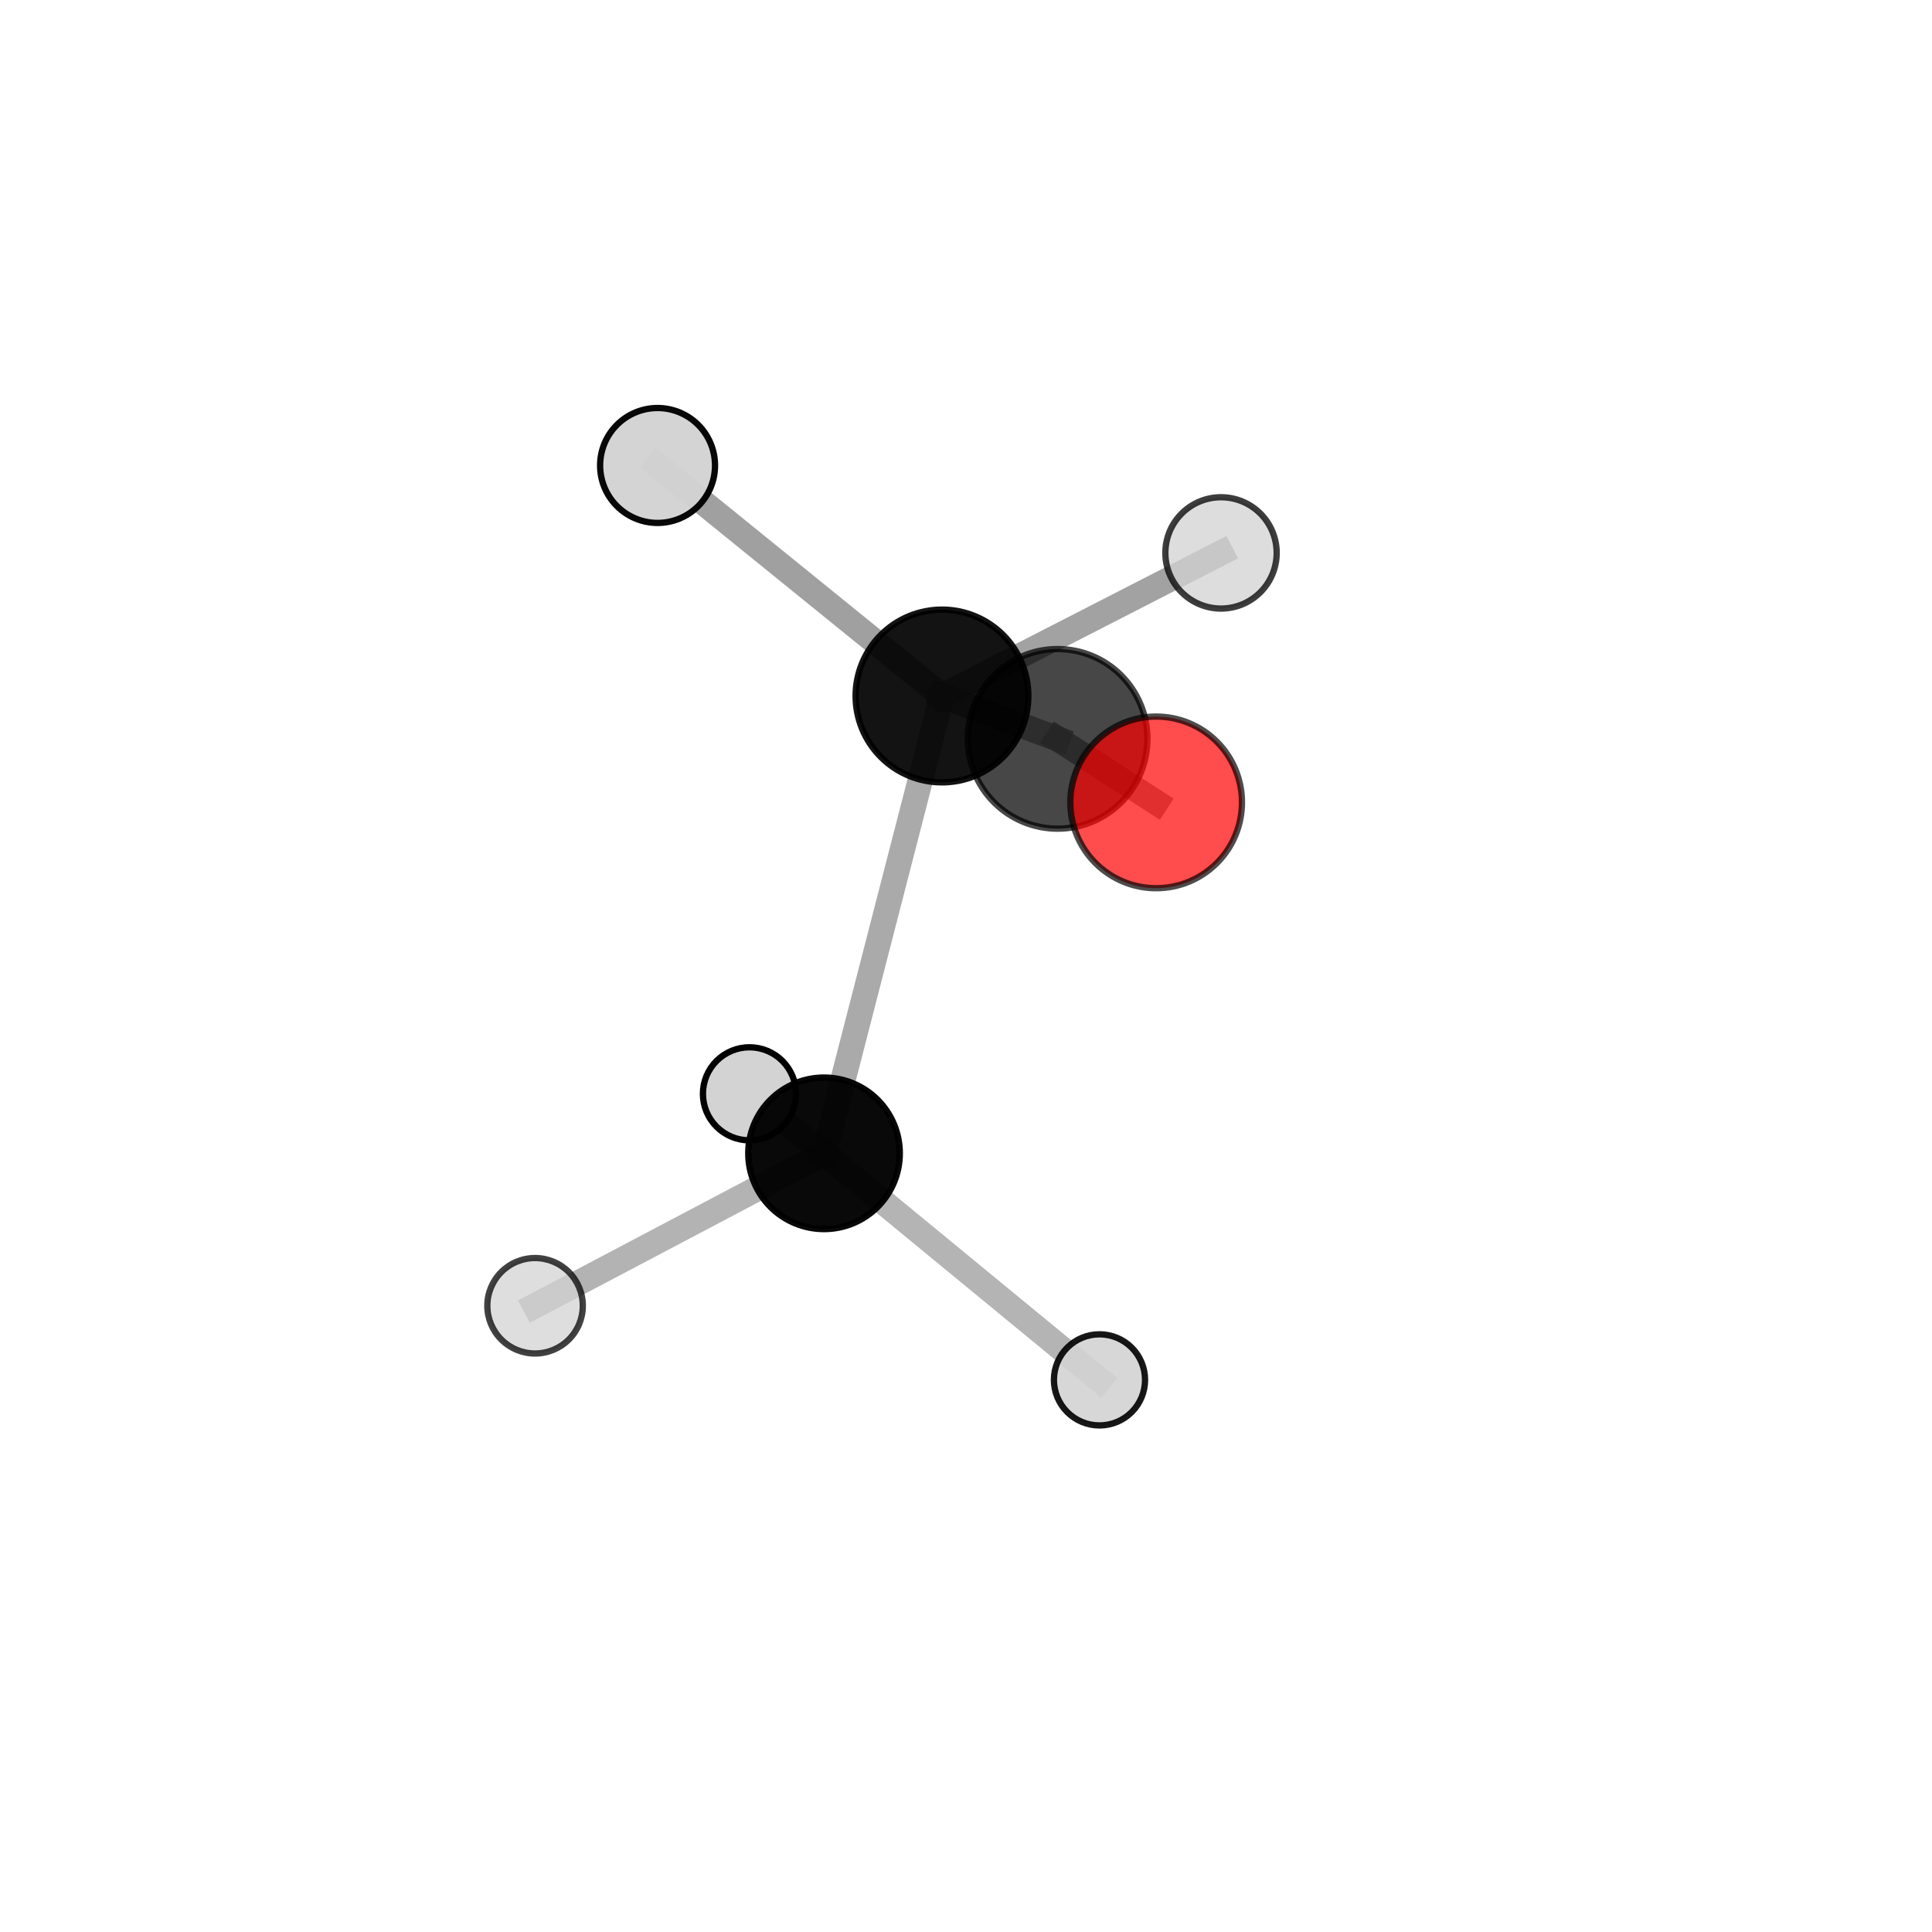 <?xml version="1.0" encoding="utf-8" standalone="no"?>
<!DOCTYPE svg PUBLIC "-//W3C//DTD SVG 1.1//EN"
  "http://www.w3.org/Graphics/SVG/1.1/DTD/svg11.dtd">
<svg xmlns:xlink="http://www.w3.org/1999/xlink" width="153pt" height="153pt" viewBox="0 0 153 153" xmlns="http://www.w3.org/2000/svg" version="1.1">
 <defs>
  <style type="text/css">*{stroke-linejoin: round; stroke-linecap: butt}</style>
 </defs>
 <g id="figure_1">
  <g id="patch_1">
   <path d="M 0 153 
L 153 153 
L 153 0 
L 0 0 
L 0 153 
z
" style="fill: none"/>
  </g>
  <g id="patch_2">
   <path d="M 7.2 145.8 
L 145.8 145.8 
L 145.8 7.2 
L 7.2 7.2 
L 7.2 145.8 
z
" style="fill: none"/>
  </g>
  <g id="axes_1">
   <g id="line2d_1">
    <path d="M 91.558 63.543 
L 83.754 58.512 
" clip-path="url(#pbab359cef2)" style="fill: none; stroke: #808080; stroke-opacity: 0.785; stroke-width: 2; stroke-linecap: square"/>
   </g>
   <g id="line2d_2">
    <path d="M 83.754 58.512 
L 74.598 55.117 
" clip-path="url(#pbab359cef2)" style="fill: none; stroke: #808080; stroke-opacity: 0.749; stroke-width: 2; stroke-linecap: square"/>
   </g>
   <g id="line2d_3">
    <path d="M 74.598 55.117 
L 65.258 91.335 
" clip-path="url(#pbab359cef2)" style="fill: none; stroke: #808080; stroke-opacity: 0.667; stroke-width: 2; stroke-linecap: square"/>
   </g>
   <g id="line2d_4">
    <path d="M 74.598 55.117 
L 52.074 36.862 
" clip-path="url(#pbab359cef2)" style="fill: none; stroke: #808080; stroke-opacity: 0.75; stroke-width: 2; stroke-linecap: square"/>
   </g>
   <g id="line2d_5">
    <path d="M 74.598 55.117 
L 96.696 43.786 
" clip-path="url(#pbab359cef2)" style="fill: none; stroke: #808080; stroke-opacity: 0.733; stroke-width: 2; stroke-linecap: square"/>
   </g>
   <g id="line2d_6">
    <path d="M 65.258 91.335 
L 42.374 103.407 
" clip-path="url(#pbab359cef2)" style="fill: none; stroke: #808080; stroke-opacity: 0.601; stroke-width: 2; stroke-linecap: square"/>
   </g>
   <g id="line2d_7">
    <path d="M 65.258 91.335 
L 59.353 86.622 
" clip-path="url(#pbab359cef2)" style="fill: none; stroke: #808080; stroke-opacity: 0.591; stroke-width: 2; stroke-linecap: square"/>
   </g>
   <g id="line2d_8">
    <path d="M 65.258 91.335 
L 87.071 109.275 
" clip-path="url(#pbab359cef2)" style="fill: none; stroke: #808080; stroke-opacity: 0.583; stroke-width: 2; stroke-linecap: square"/>
   </g>
   <g id="Path3DCollection_1">
    <path d="M 59.353 90.307 
C 60.33 90.307 61.268 89.919 61.959 89.228 
C 62.65 88.537 63.038 87.599 63.038 86.622 
C 63.038 85.644 62.65 84.707 61.959 84.016 
C 61.268 83.325 60.33 82.936 59.353 82.936 
C 58.375 82.936 57.438 83.325 56.747 84.016 
C 56.055 84.707 55.667 85.644 55.667 86.622 
C 55.667 87.599 56.055 88.537 56.747 89.228 
C 57.438 89.919 58.375 90.307 59.353 90.307 
z
" clip-path="url(#pbab359cef2)" style="fill: #d3d3d3; stroke: #000000; stroke-width: 0.5"/>
    <path d="M 65.258 97.336 
C 66.849 97.336 68.376 96.704 69.502 95.579 
C 70.627 94.453 71.259 92.926 71.259 91.335 
C 71.259 89.743 70.627 88.216 69.502 87.091 
C 68.376 85.965 66.849 85.333 65.258 85.333 
C 63.666 85.333 62.139 85.965 61.014 87.091 
C 59.888 88.216 59.256 89.743 59.256 91.335 
C 59.256 92.926 59.888 94.453 61.014 95.579 
C 62.139 96.704 63.666 97.336 65.258 97.336 
z
" clip-path="url(#pbab359cef2)" style="fill-opacity: 0.963; stroke: #000000; stroke-opacity: 0.963; stroke-width: 0.5"/>
    <path d="M 87.071 112.884 
C 88.028 112.884 88.946 112.503 89.623 111.827 
C 90.299 111.15 90.68 110.232 90.68 109.275 
C 90.68 108.318 90.299 107.4 89.623 106.724 
C 88.946 106.047 88.028 105.667 87.071 105.667 
C 86.114 105.667 85.196 106.047 84.52 106.724 
C 83.843 107.4 83.463 108.318 83.463 109.275 
C 83.463 110.232 83.843 111.15 84.52 111.827 
C 85.196 112.503 86.114 112.884 87.071 112.884 
z
" clip-path="url(#pbab359cef2)" style="fill: #d3d3d3; fill-opacity: 0.91; stroke: #000000; stroke-opacity: 0.91; stroke-width: 0.5"/>
    <path d="M 96.696 48.194 
C 97.865 48.194 98.986 47.729 99.813 46.902 
C 100.639 46.076 101.104 44.955 101.104 43.786 
C 101.104 42.617 100.639 41.495 99.813 40.669 
C 98.986 39.842 97.865 39.378 96.696 39.378 
C 95.527 39.378 94.405 39.842 93.579 40.669 
C 92.752 41.495 92.288 42.617 92.288 43.786 
C 92.288 44.955 92.752 46.076 93.579 46.902 
C 94.405 47.729 95.527 48.194 96.696 48.194 
z
" clip-path="url(#pbab359cef2)" style="fill: #d3d3d3; fill-opacity: 0.758; stroke: #000000; stroke-opacity: 0.758; stroke-width: 0.5"/>
    <path d="M 42.374 107.187 
C 43.376 107.187 44.338 106.789 45.047 106.08 
C 45.756 105.371 46.154 104.41 46.154 103.407 
C 46.154 102.404 45.756 101.443 45.047 100.734 
C 44.338 100.025 43.376 99.627 42.374 99.627 
C 41.371 99.627 40.409 100.025 39.701 100.734 
C 38.992 101.443 38.593 102.404 38.593 103.407 
C 38.593 104.41 38.992 105.371 39.701 106.08 
C 40.409 106.789 41.371 107.187 42.374 107.187 
z
" clip-path="url(#pbab359cef2)" style="fill: #d3d3d3; fill-opacity: 0.744; stroke: #000000; stroke-opacity: 0.744; stroke-width: 0.5"/>
    <path d="M 52.074 41.412 
C 53.281 41.412 54.439 40.933 55.292 40.079 
C 56.145 39.226 56.625 38.068 56.625 36.862 
C 56.625 35.655 56.145 34.497 55.292 33.644 
C 54.439 32.791 53.281 32.311 52.074 32.311 
C 50.868 32.311 49.71 32.791 48.857 33.644 
C 48.003 34.497 47.524 35.655 47.524 36.862 
C 47.524 38.068 48.003 39.226 48.857 40.079 
C 49.71 40.933 50.868 41.412 52.074 41.412 
z
" clip-path="url(#pbab359cef2)" style="fill: #d3d3d3; fill-opacity: 0.966; stroke: #000000; stroke-opacity: 0.966; stroke-width: 0.5"/>
    <path d="M 74.598 61.958 
C 76.413 61.958 78.153 61.238 79.436 59.955 
C 80.719 58.672 81.439 56.932 81.439 55.117 
C 81.439 53.303 80.719 51.563 79.436 50.28 
C 78.153 48.997 76.413 48.276 74.598 48.276 
C 72.784 48.276 71.044 48.997 69.761 50.28 
C 68.478 51.563 67.757 53.303 67.757 55.117 
C 67.757 56.932 68.478 58.672 69.761 59.955 
C 71.044 61.238 72.784 61.958 74.598 61.958 
z
" clip-path="url(#pbab359cef2)" style="fill-opacity: 0.922; stroke: #000000; stroke-opacity: 0.922; stroke-width: 0.5"/>
    <path d="M 83.754 65.625 
C 85.64 65.625 87.45 64.875 88.784 63.541 
C 90.117 62.207 90.867 60.398 90.867 58.512 
C 90.867 56.625 90.117 54.816 88.784 53.482 
C 87.45 52.148 85.64 51.399 83.754 51.399 
C 81.867 51.399 80.058 52.148 78.724 53.482 
C 77.39 54.816 76.641 56.625 76.641 58.512 
C 76.641 60.398 77.39 62.207 78.724 63.541 
C 80.058 64.875 81.867 65.625 83.754 65.625 
z
" clip-path="url(#pbab359cef2)" style="fill-opacity: 0.719; stroke: #000000; stroke-opacity: 0.719; stroke-width: 0.5"/>
    <path d="M 91.558 70.34 
C 93.361 70.34 95.09 69.624 96.365 68.349 
C 97.639 67.075 98.355 65.346 98.355 63.543 
C 98.355 61.74 97.639 60.011 96.365 58.737 
C 95.09 57.462 93.361 56.746 91.558 56.746 
C 89.756 56.746 88.027 57.462 86.752 58.737 
C 85.478 60.011 84.761 61.74 84.761 63.543 
C 84.761 65.346 85.478 67.075 86.752 68.349 
C 88.027 69.624 89.756 70.34 91.558 70.34 
z
" clip-path="url(#pbab359cef2)" style="fill: #ff0000; fill-opacity: 0.7; stroke: #000000; stroke-opacity: 0.7; stroke-width: 0.5"/>
   </g>
  </g>
 </g>
 <defs>
  <clipPath id="pbab359cef2">
   <rect x="7.2" y="7.2" width="138.6" height="138.6"/>
  </clipPath>
 </defs>
</svg>
